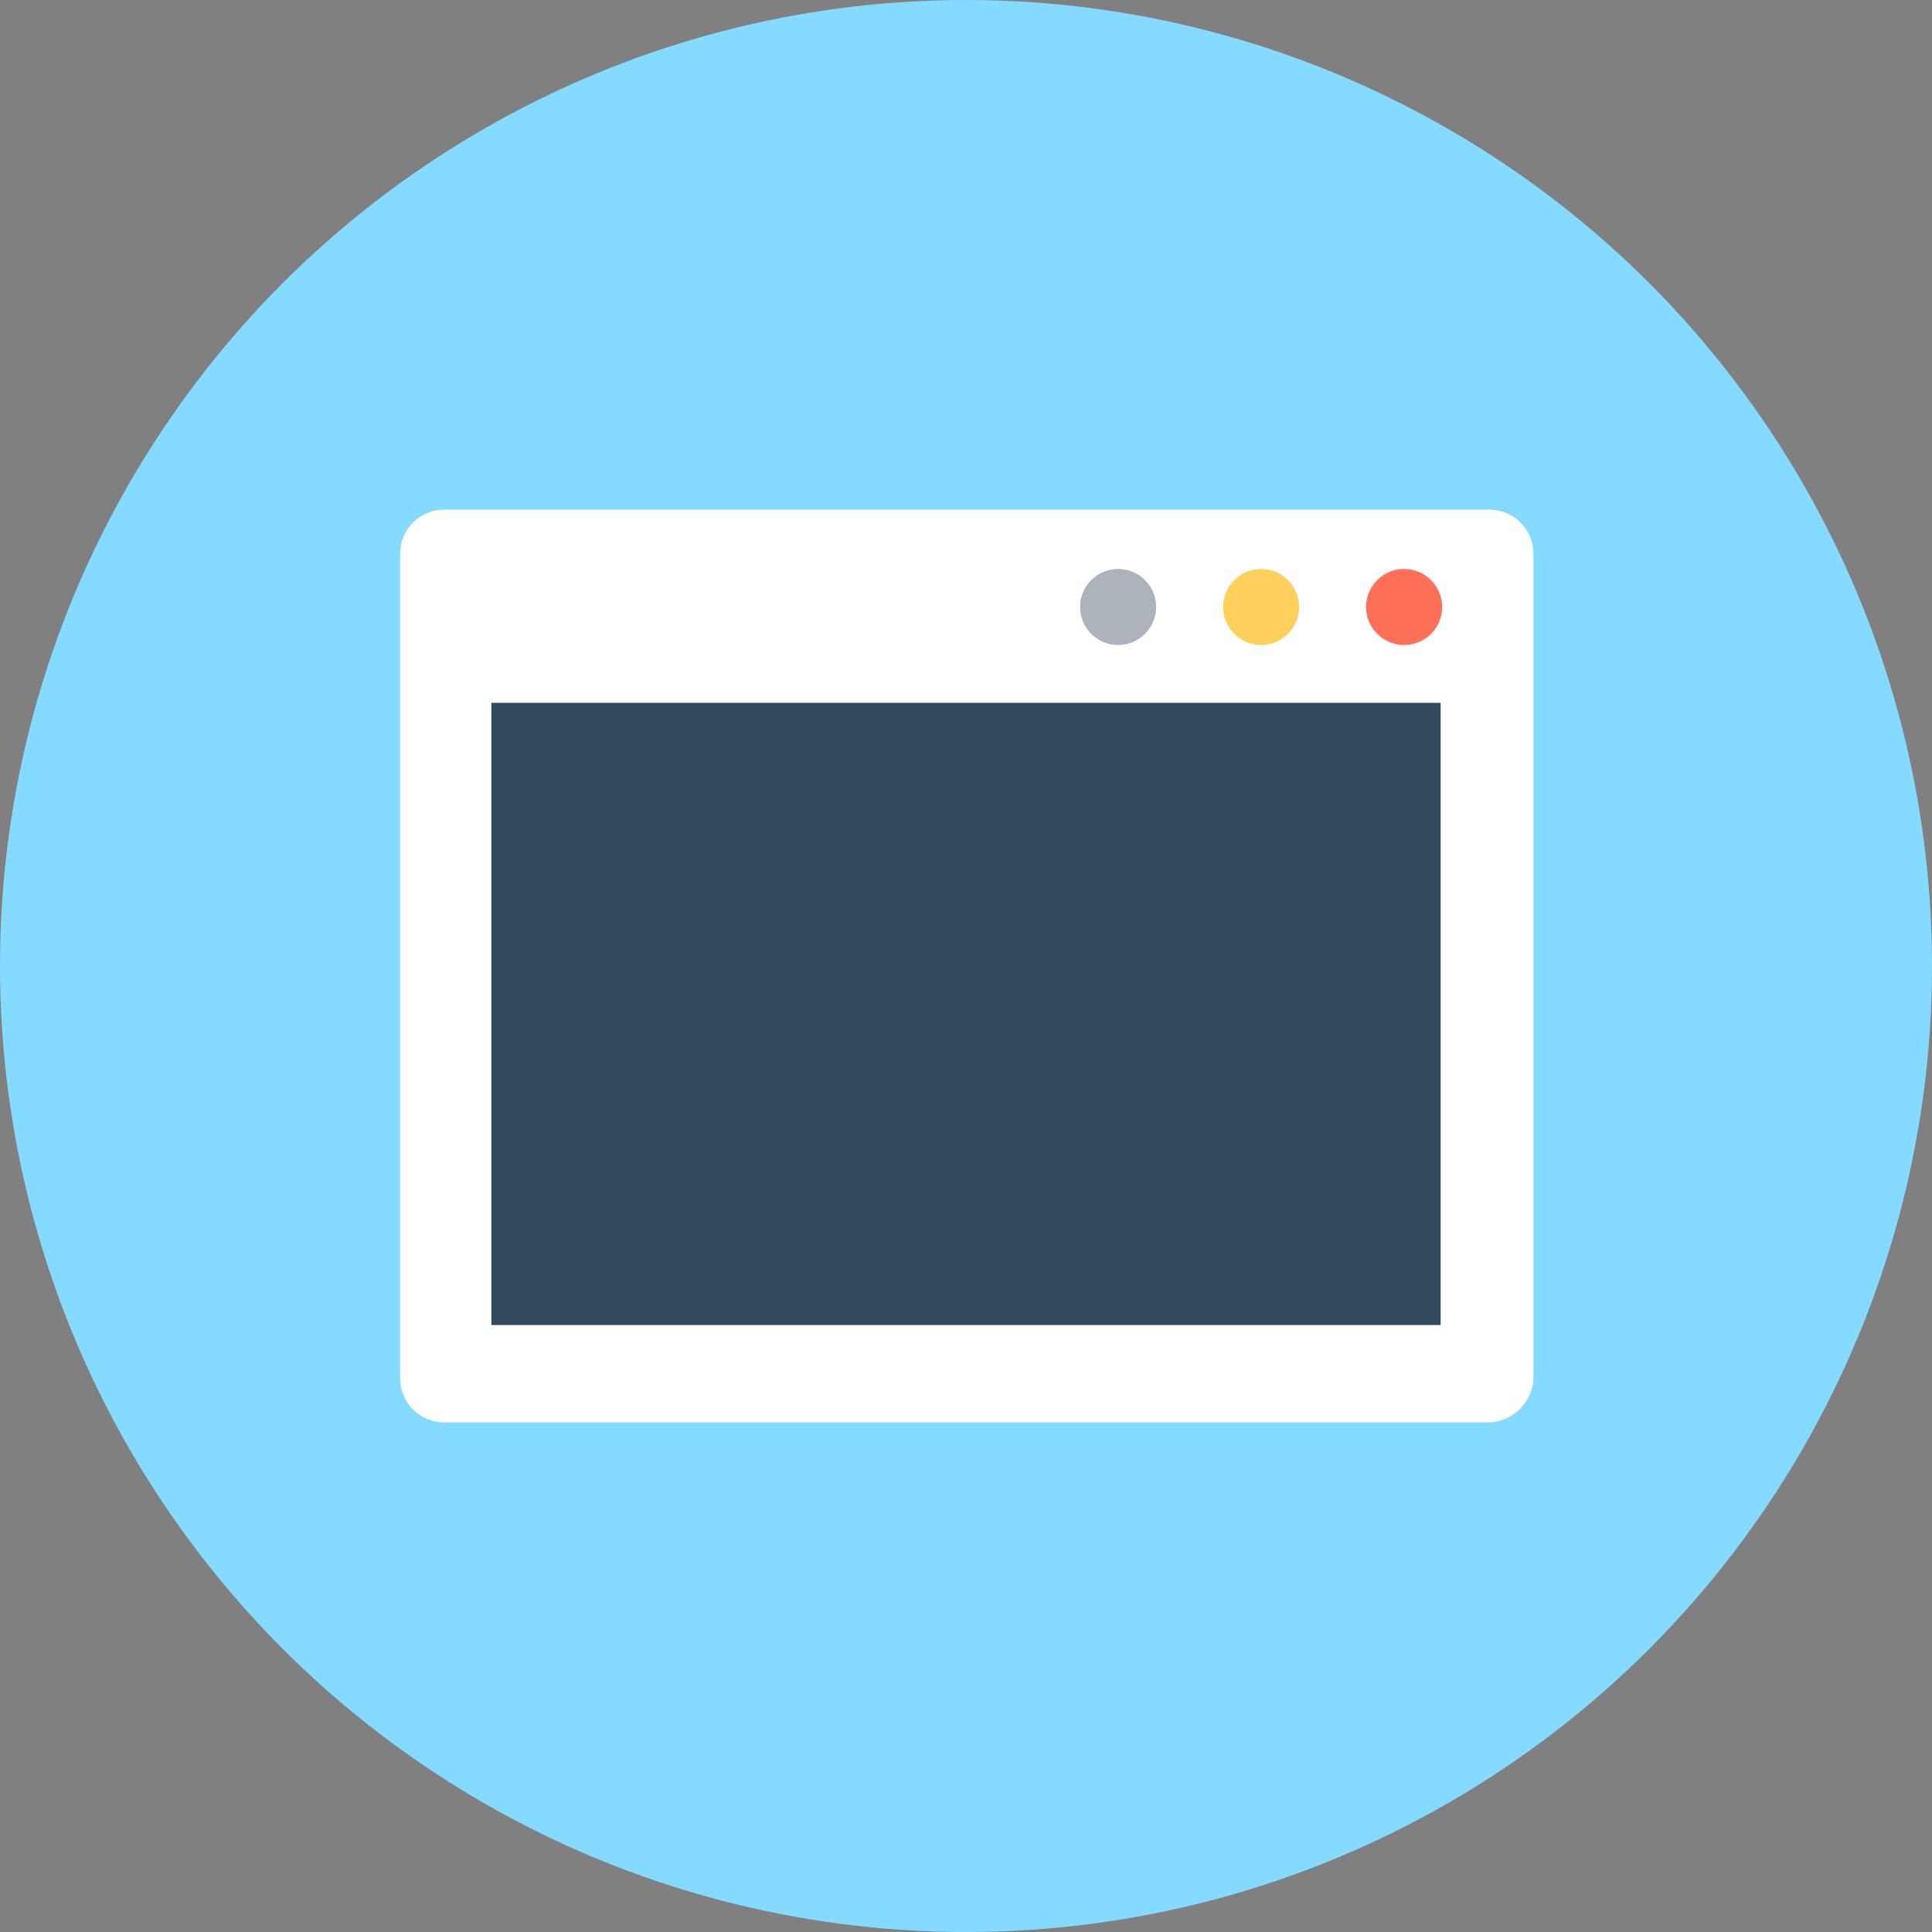 <?xml version="1.0" encoding="iso-8859-1"?>
<!-- Generator: Adobe Illustrator 19.0.0, SVG Export Plug-In . SVG Version: 6.00 Build 0)  -->
<svg xmlns="http://www.w3.org/2000/svg" xmlns:xlink="http://www.w3.org/1999/xlink" version="1.1" id="Layer_1" x="0px" y="0px" viewBox="0 0 508 508" style="enable-background:new 0 0 508 508;" xml:space="preserve">
<rect x="0" y="0" width="508" height="508" fill="#808080" stroke="none"/>
<circle style="fill:#84DBFF;" cx="254" cy="254" r="254"/>
<path style="fill:#FFFFFF;" d="M391.2,374H116.8c-6.4,0-11.6-5.2-11.6-11.6V145.6c0-6.4,5.2-11.6,11.6-11.6h274.8  c6.4,0,11.6,5.2,11.6,11.6v217.2C402.8,368.8,397.6,374,391.2,374z"/>
<rect x="129.2" y="184.8" style="fill:#324A5E;" width="249.6" height="163.6"/>
<circle style="fill:#FF7058;" cx="369.2" cy="159.6" r="10"/>
<circle style="fill:#FFD05B;" cx="331.6" cy="159.6" r="10"/>
<circle style="fill:#ACB3BA;" cx="294" cy="159.6" r="10"/>
<g>
</g>
<g>
</g>
<g>
</g>
<g>
</g>
<g>
</g>
<g>
</g>
<g>
</g>
<g>
</g>
<g>
</g>
<g>
</g>
<g>
</g>
<g>
</g>
<g>
</g>
<g>
</g>
<g>
</g>
</svg>
